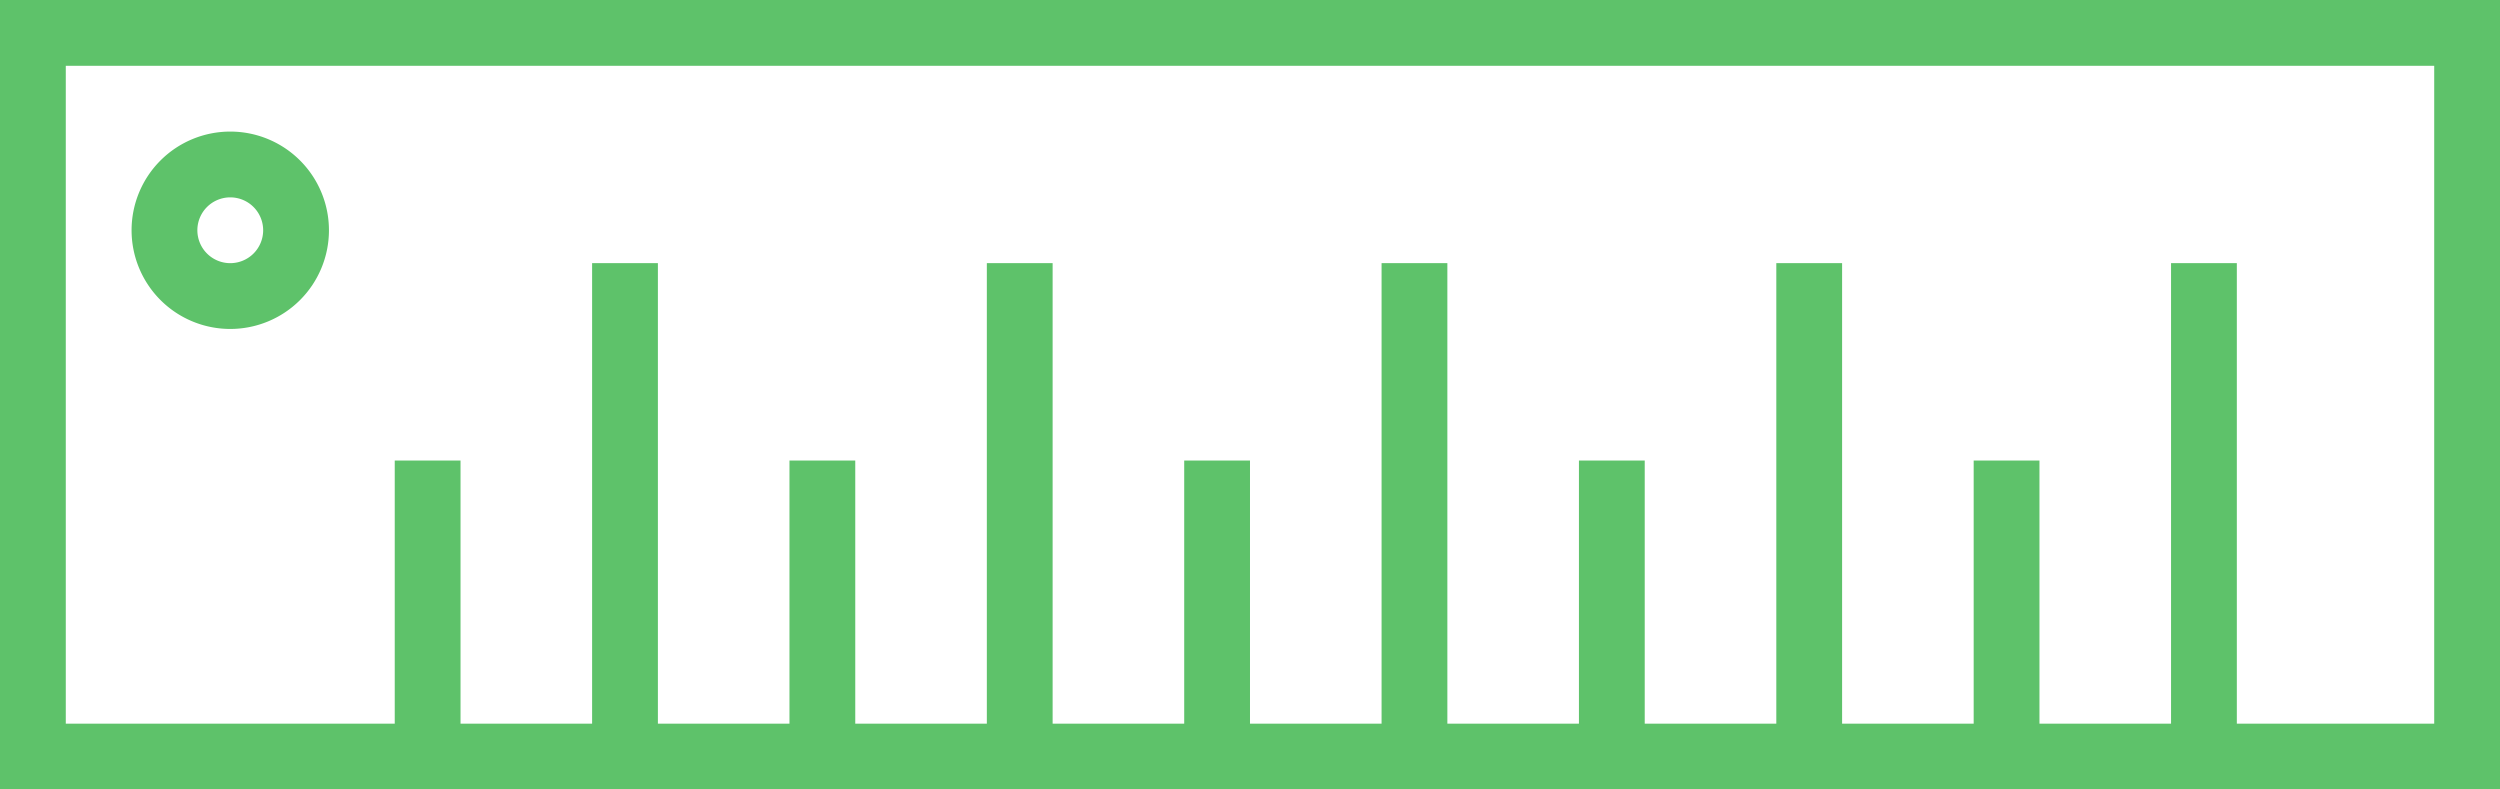 <svg xmlns="http://www.w3.org/2000/svg" width="38" height="12" viewBox="0 0 38 12">
  <defs>
    <style>
      .cls-1 {
        fill: #5ec26a;
        fill-rule: evenodd;
      }
    </style>
  </defs>
  <path id="sizing-chart.svg" class="cls-1" d="M1171,362h38v12h-38V362Zm1,1h36v10h-36V363Zm5,6h1v4h-1v-4Zm3-3h1v7h-1v-7Zm3,3h1v4h-1v-4Zm3-3h1v7h-1v-7Zm3,3h1v4h-1v-4Zm3-3h1v7h-1v-7Zm3,3h1v4h-1v-4Zm3-3h1v7h-1v-7Zm3,3h1v4h-1v-4Zm3-3h1v7h-1v-7Zm-29.5-2a1.5,1.5,0,1,1-1.5,1.5A1.5,1.5,0,0,1,1174.5,364Zm0,1a0.5,0.5,0,1,1-.5.5A0.5,0.5,0,0,1,1174.5,365Z" transform="translate(-1171 -362)"/>
</svg>
